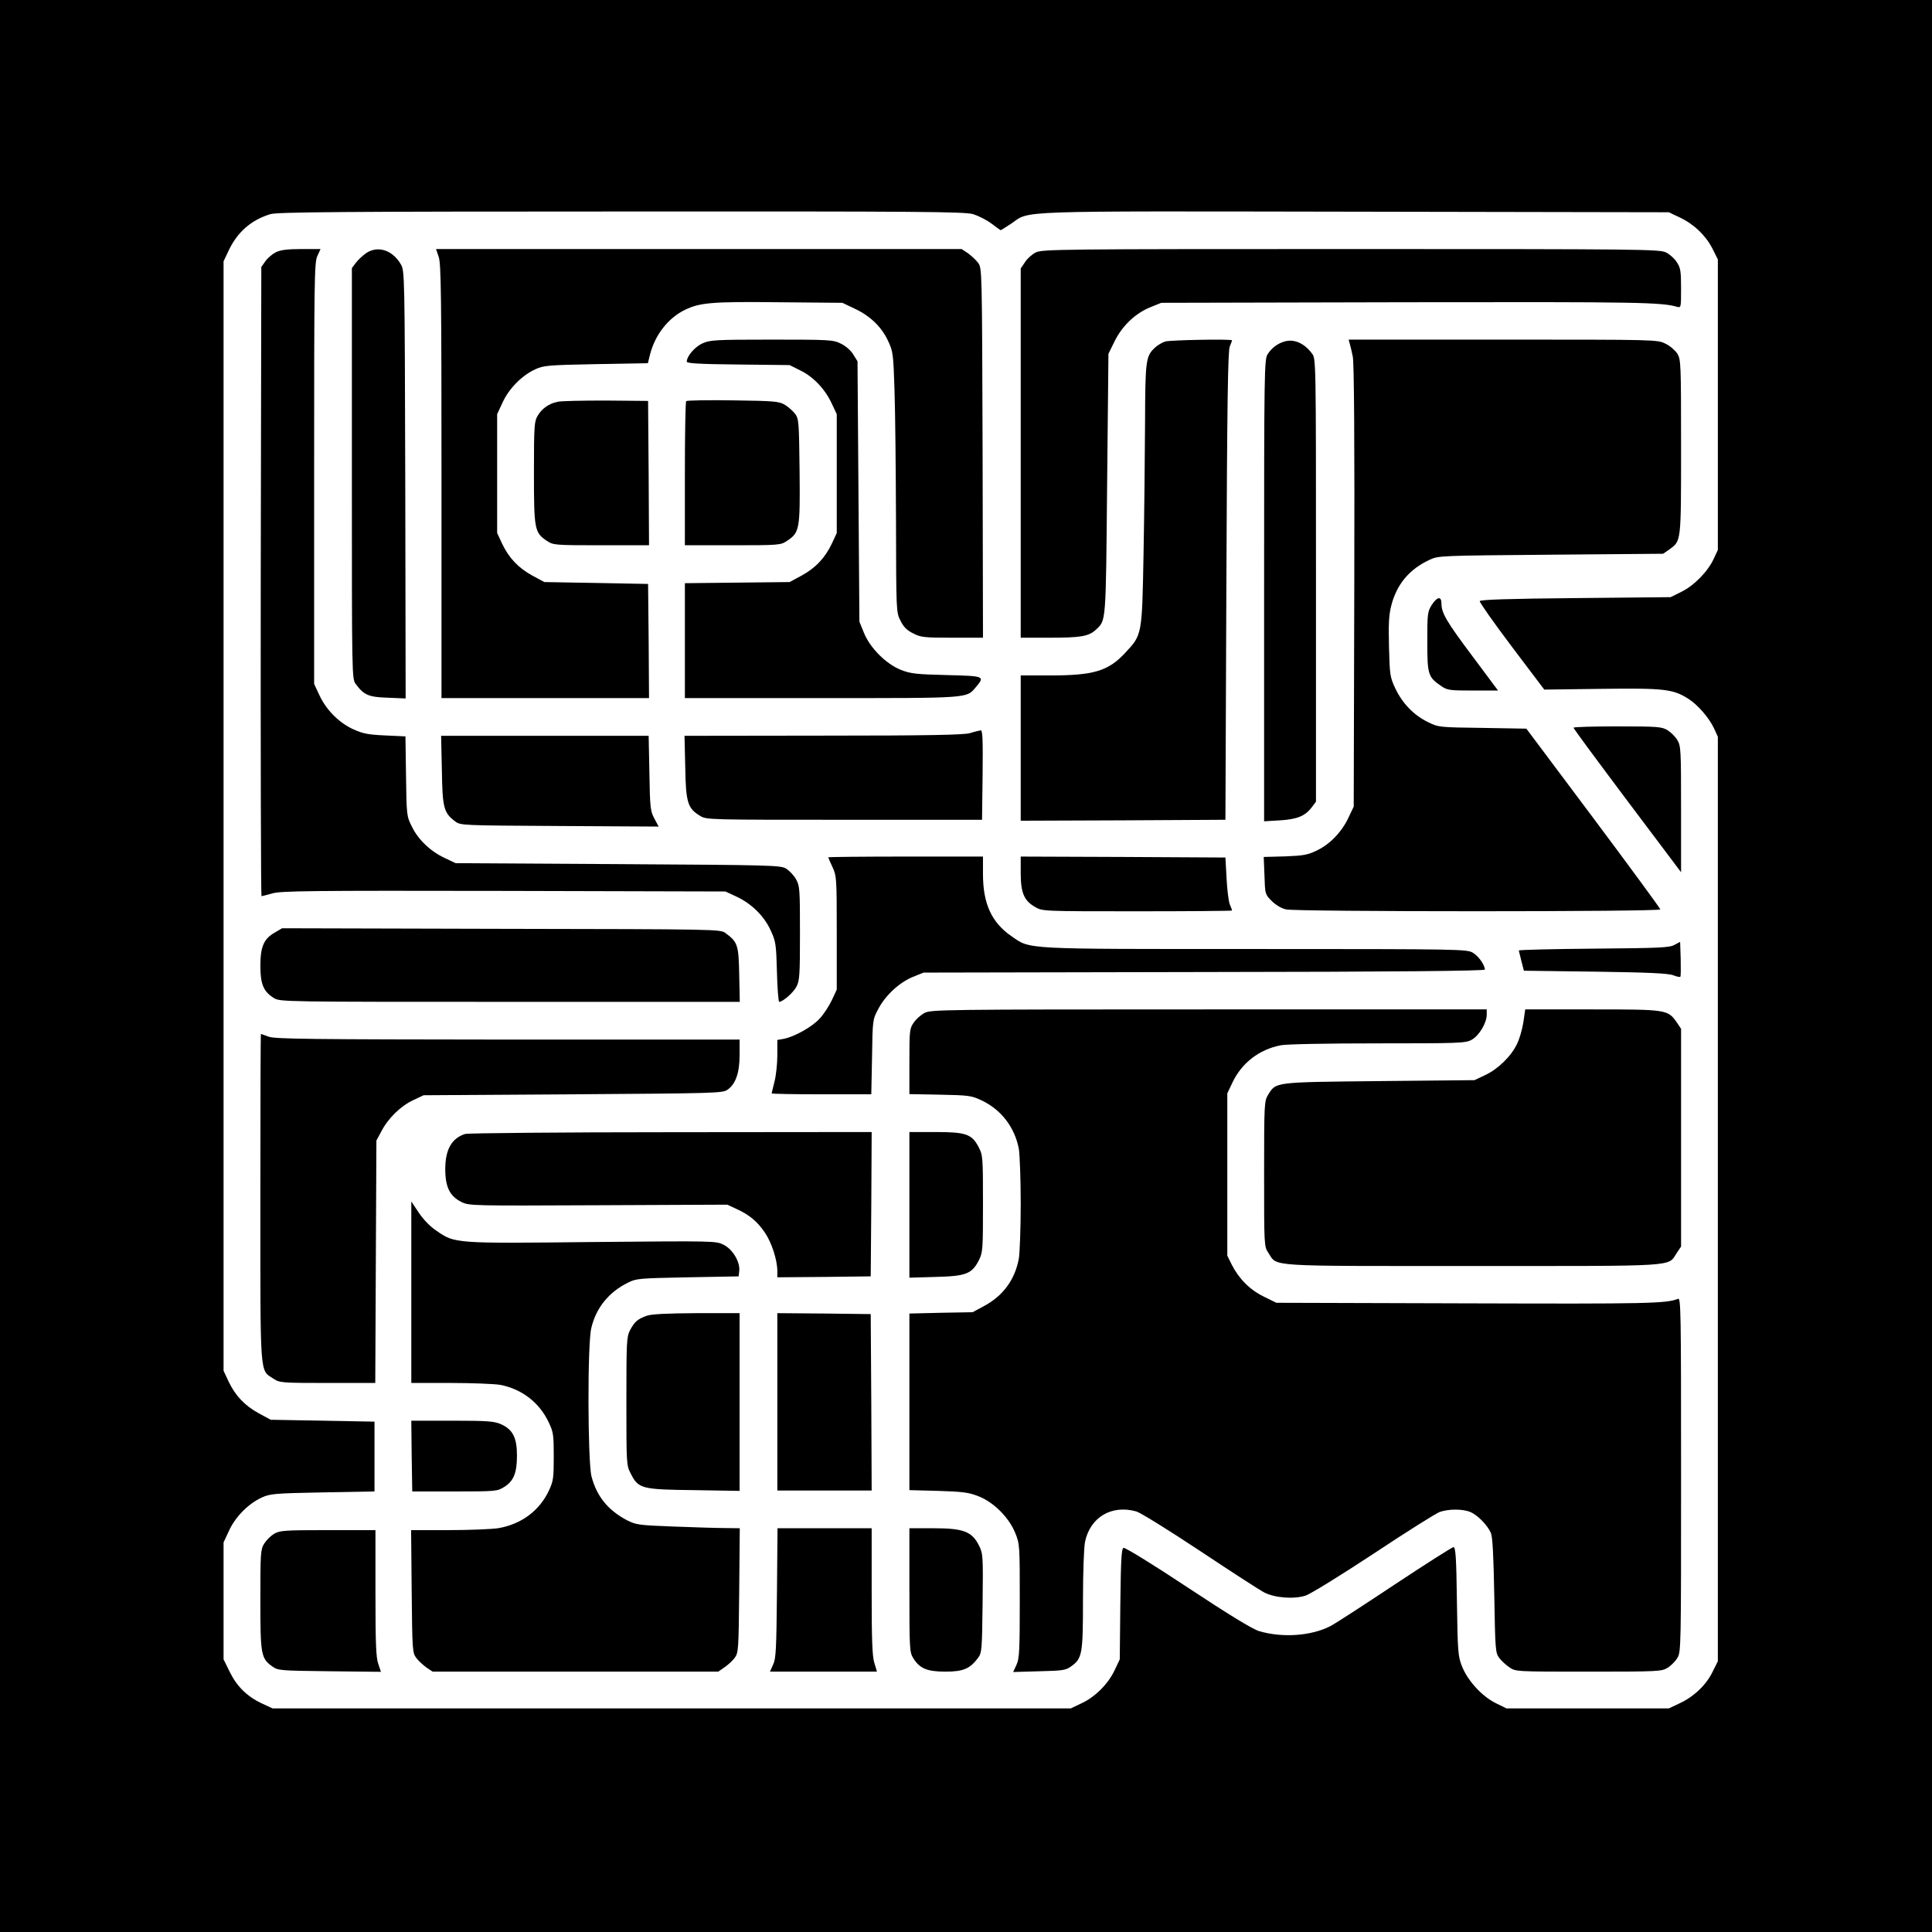 <?xml version="1.0" standalone="no"?>
<!DOCTYPE svg PUBLIC "-//W3C//DTD SVG 20010904//EN"
 "http://www.w3.org/TR/2001/REC-SVG-20010904/DTD/svg10.dtd">
<svg version="1.0" xmlns="http://www.w3.org/2000/svg"
 width="1024pt" height="1024pt" viewBox="0 0 1024 1024"
 preserveAspectRatio="xMidYMid meet">
<g transform="translate(0,1024) scale(0.1,-0.1)"
fill="#000000" stroke="none">
<path d="M0 5120 l0 -5120 5120 0 5120 0 0 5120 0 5120 -5120 0 -5120 0 0
-5120z m5158 3985 c28 -9 72 -31 97 -50 25 -19 47 -35 49 -35 2 0 27 16 56 35
104 70 -23 66 1820 63 l1665 -3 57 -27 c75 -35 138 -95 174 -165 l29 -58 0
-770 0 -770 -22 -47 c-30 -66 -105 -143 -172 -175 l-56 -28 -504 -5 c-346 -3
-505 -8 -508 -16 -2 -6 74 -114 169 -240 l173 -229 306 4 c331 4 376 -1 458
-53 50 -32 109 -100 135 -155 l21 -46 0 -2450 0 -2450 -28 -56 c-33 -69 -99
-132 -175 -167 l-57 -27 -430 0 -430 0 -57 28 c-73 36 -149 119 -179 195 -21
53 -23 75 -27 345 -3 233 -7 287 -18 287 -7 0 -148 -90 -313 -199 -165 -110
-318 -209 -340 -220 -102 -52 -255 -63 -378 -26 -34 10 -160 87 -378 231 -179
119 -332 213 -340 210 -11 -4 -14 -61 -17 -298 l-3 -293 -27 -57 c-34 -73
-103 -142 -176 -176 l-57 -27 -2115 0 -2115 0 -56 26 c-79 37 -133 90 -171
167 l-33 67 0 310 0 310 29 62 c33 73 103 144 174 176 44 20 66 22 322 27
l275 5 0 185 0 185 -275 5 -275 5 -63 34 c-75 41 -125 94 -161 170 l-26 56 0
2940 0 2940 26 55 c46 99 120 164 222 195 34 11 385 14 1858 14 1600 1 1821
-1 1867 -14z"/>
<path d="M1462 8903 c-18 -9 -43 -30 -55 -47 l-22 -31 -3 -1667 c-1 -918 1
-1668 4 -1668 3 0 29 7 58 15 46 13 200 15 1227 13 l1174 -3 60 -28 c79 -37
147 -104 181 -181 26 -56 28 -73 32 -218 2 -87 8 -158 12 -158 19 0 75 49 91
80 17 31 19 61 19 283 0 234 -1 251 -21 287 -11 20 -35 45 -52 56 -31 18 -68
19 -892 24 l-860 5 -57 27 c-76 35 -142 98 -175 167 -28 55 -28 60 -31 267
l-3 211 -107 5 c-89 4 -117 9 -168 32 -76 34 -144 102 -181 181 l-28 60 0
1115 c0 1028 1 1118 17 1153 l17 37 -102 0 c-73 0 -111 -5 -135 -17z"/>
<path d="M1940 8898 c-18 -13 -43 -36 -54 -51 l-21 -28 0 -1089 c0 -1084 0
-1089 21 -1116 43 -58 68 -69 170 -72 l94 -4 -2 1134 c-3 1123 -3 1133 -24
1168 -44 75 -122 100 -184 58z"/>
<path d="M2325 8879 c13 -35 15 -210 15 -1190 l0 -1149 550 0 550 0 -2 303 -3
302 -275 5 -275 5 -63 34 c-75 41 -125 94 -161 170 l-26 56 0 315 0 315 29 62
c33 73 103 144 174 176 44 20 66 22 321 27 l275 5 11 45 c27 106 97 195 186
238 79 38 142 44 498 40 l336 -3 67 -32 c81 -38 142 -97 176 -172 25 -53 27
-68 33 -256 4 -110 7 -421 8 -690 1 -488 1 -491 24 -535 16 -33 34 -51 67 -67
40 -21 58 -23 207 -23 l163 0 -2 979 c-3 976 -3 980 -24 1008 -11 15 -36 38
-54 51 l-33 22 -1393 0 -1393 0 14 -41z"/>
<path d="M5490 8902 c-19 -9 -45 -32 -57 -51 l-23 -34 0 -978 0 -979 153 0
c165 0 207 7 245 42 55 52 53 25 60 771 l7 692 33 67 c40 81 110 148 190 180
l57 23 1304 3 c1229 2 1344 0 1429 -24 22 -6 22 -5 22 98 0 93 -3 109 -23 139
-12 19 -38 42 -57 51 -33 17 -133 18 -1670 18 -1537 0 -1637 -1 -1670 -18z"/>
<path d="M3723 8420 c-40 -18 -83 -68 -83 -97 0 -9 70 -13 273 -15 l272 -3 56
-28 c69 -33 132 -99 167 -175 l27 -57 0 -315 0 -315 -26 -56 c-36 -76 -86
-129 -161 -170 l-63 -34 -277 -3 -278 -3 0 -305 0 -304 725 0 c794 0 766 -2
818 59 48 57 46 58 -155 63 -160 4 -190 7 -242 27 -79 31 -165 117 -197 197
l-24 59 -5 690 -5 690 -23 37 c-13 21 -40 45 -66 57 -40 20 -59 21 -367 21
-298 0 -327 -2 -366 -20z"/>
<path d="M6176 8430 c-16 -5 -40 -19 -54 -32 -49 -46 -52 -65 -53 -400 -1
-172 -4 -484 -8 -693 -8 -433 -7 -429 -98 -526 -89 -96 -167 -119 -398 -119
l-155 0 0 -385 0 -385 543 2 542 3 5 1240 c4 961 8 1246 18 1268 6 16 12 30
12 33 0 8 -325 2 -354 -6z"/>
<path d="M6808 8430 c-37 -11 -68 -34 -89 -67 -18 -27 -19 -78 -19 -1252 l0
-1224 85 5 c92 6 133 23 169 71 l21 28 0 1174 c0 1170 0 1174 -21 1201 -41 55
-95 79 -146 64z"/>
<path d="M7154 8418 c4 -13 11 -43 16 -68 7 -29 10 -456 8 -1215 l-3 -1170
-27 -57 c-35 -76 -98 -142 -167 -175 -49 -24 -70 -28 -169 -32 l-114 -3 4 -99
c3 -98 3 -99 39 -135 21 -21 52 -39 75 -44 54 -13 1984 -13 1984 0 0 5 -160
223 -355 484 l-355 474 -232 4 c-231 3 -233 3 -290 31 -75 37 -134 98 -172
177 -29 62 -30 72 -34 220 -3 122 -1 170 12 220 29 114 96 193 203 243 48 22
54 22 643 27 l595 5 33 23 c63 46 62 34 62 543 0 447 -1 463 -20 495 -12 18
-40 42 -64 53 -42 21 -53 21 -860 21 l-818 0 6 -22z"/>
<path d="M2953 8110 c-45 -10 -81 -36 -103 -73 -18 -30 -20 -52 -20 -302 0
-302 3 -318 69 -362 33 -22 41 -23 288 -23 l253 0 -2 383 -3 382 -225 2 c-124
0 -240 -2 -257 -7z"/>
<path d="M3637 8114 c-4 -4 -7 -178 -7 -386 l0 -378 254 0 c246 0 254 1 287
23 67 45 70 59 67 369 -3 263 -4 278 -24 305 -12 15 -36 37 -55 48 -31 18 -55
20 -274 23 -132 2 -243 0 -248 -4z"/>
<path d="M7588 7033 c-22 -36 -23 -48 -23 -195 0 -174 4 -187 75 -235 30 -21
44 -23 166 -23 l134 0 -135 181 c-138 184 -165 230 -165 280 0 41 -23 37 -52
-8z"/>
<path d="M8340 6383 c0 -5 129 -179 285 -387 l285 -379 0 334 c0 316 -1 336
-20 367 -11 18 -34 41 -52 52 -30 18 -51 20 -265 20 -128 0 -233 -3 -233 -7z"/>
<path d="M5140 6354 c-35 -9 -212 -13 -778 -13 l-734 -1 4 -167 c3 -188 13
-218 80 -258 32 -20 51 -20 763 -20 l730 0 3 238 c2 187 0 237 -10 236 -7 -1
-33 -7 -58 -15z"/>
<path d="M2342 6158 c3 -201 10 -226 71 -272 28 -21 38 -21 553 -24 l525 -3
-23 43 c-21 40 -23 57 -26 241 l-4 197 -550 0 -550 0 4 -182z"/>
<path d="M4390 5696 c0 -2 10 -26 23 -53 21 -46 22 -58 22 -348 l0 -300 -26
-56 c-15 -31 -43 -75 -64 -97 -39 -44 -134 -97 -191 -108 l-34 -6 0 -82 c0
-45 -7 -108 -15 -139 -8 -32 -15 -60 -15 -62 0 -3 119 -5 264 -5 l264 0 4 198
c3 194 3 198 32 252 37 73 113 143 184 172 l57 23 1488 3 c1015 1 1487 6 1487
13 0 24 -33 71 -63 89 -31 19 -59 20 -1152 20 -1247 0 -1191 -3 -1294 68 -105
72 -151 172 -151 329 l0 93 -410 0 c-225 0 -410 -2 -410 -4z"/>
<path d="M5410 5612 c0 -104 18 -146 76 -179 39 -23 40 -23 542 -23 276 0 502
2 502 4 0 3 -5 17 -12 33 -6 15 -14 78 -17 138 l-6 110 -542 3 -543 2 0 -88z"/>
<path d="M1456 5297 c-58 -33 -76 -75 -76 -177 0 -97 17 -136 72 -170 32 -20
53 -20 1251 -20 l1218 0 -3 144 c-3 157 -8 173 -72 220 -27 21 -33 21 -1189
23 l-1162 3 -39 -23z"/>
<path d="M8875 5232 c-26 -15 -79 -17 -427 -20 -219 -2 -398 -6 -398 -10 1 -4
7 -29 14 -57 l13 -50 379 -5 c282 -4 387 -9 412 -19 18 -7 35 -11 38 -8 3 2 3
45 2 95 l-3 90 -30 -16z"/>
<path d="M4900 4871 c-19 -10 -45 -33 -57 -51 -22 -31 -23 -43 -23 -206 l0
-173 163 -3 c151 -3 166 -5 219 -30 104 -49 176 -142 198 -257 5 -30 10 -161
10 -291 0 -130 -5 -261 -10 -291 -21 -112 -83 -196 -182 -250 l-63 -34 -167
-3 -168 -4 0 -468 0 -468 153 -4 c129 -4 161 -8 212 -28 81 -31 163 -113 196
-195 24 -59 24 -66 24 -360 0 -263 -2 -305 -17 -338 l-18 -39 138 4 c123 3
140 5 168 25 60 43 64 63 64 352 0 147 5 282 11 310 28 130 141 197 272 160
21 -6 173 -100 337 -209 164 -109 318 -209 342 -221 55 -28 156 -36 218 -16
25 8 187 108 360 222 173 115 331 214 350 221 47 17 123 17 163 0 39 -16 91
-70 109 -111 9 -21 14 -118 18 -332 5 -286 6 -303 26 -330 11 -15 36 -38 54
-50 33 -23 35 -23 419 -23 368 0 388 1 419 20 18 11 41 34 52 52 20 32 20 53
20 972 0 863 -1 938 -16 932 -64 -25 -154 -27 -1114 -24 l-1015 3 -67 33 c-74
36 -132 95 -170 170 l-23 47 0 430 0 430 27 57 c49 104 142 176 257 198 32 6
245 10 515 10 430 0 464 1 496 19 39 21 80 89 80 133 l0 28 -1473 0 c-1414 0
-1474 -1 -1507 -19z"/>
<path d="M8074 4821 c-6 -38 -21 -90 -34 -115 -31 -65 -101 -133 -168 -164
l-57 -27 -505 -5 c-561 -6 -546 -4 -589 -73 -20 -33 -21 -46 -21 -419 0 -384
0 -385 23 -419 49 -74 -22 -69 1082 -69 1104 0 1033 -5 1082 69 l23 34 0 577
0 577 -22 33 c-48 69 -52 70 -448 70 l-356 0 -10 -69z"/>
<path d="M1380 3893 c0 -968 -4 -912 69 -960 33 -22 41 -23 287 -23 l253 0 3
643 3 642 27 50 c36 69 102 133 168 164 l55 26 790 5 c744 5 793 6 819 23 44
29 66 89 66 185 l0 82 -1227 0 c-1043 1 -1234 3 -1268 15 -22 8 -41 15 -42 15
-2 0 -3 -390 -3 -867z"/>
<path d="M2466 4230 c-71 -22 -106 -82 -106 -186 0 -96 24 -144 86 -175 42
-20 53 -20 726 -17 l683 3 47 -22 c69 -31 112 -67 152 -126 36 -53 66 -145 66
-204 l0 -33 248 2 247 3 3 383 2 382 -1062 -1 c-585 0 -1076 -5 -1092 -9z"/>
<path d="M4820 3854 l0 -386 138 4 c162 4 193 16 230 88 21 42 22 55 22 301 0
247 -1 257 -23 299 -36 69 -67 80 -229 80 l-138 0 0 -386z"/>
<path d="M2180 3391 l0 -481 209 0 c114 0 232 -5 262 -10 115 -22 208 -94 257
-198 25 -52 27 -67 27 -182 0 -114 -2 -130 -26 -181 -50 -107 -148 -179 -270
-199 -35 -5 -153 -10 -262 -10 l-198 0 3 -324 c3 -311 4 -326 24 -353 11 -15
36 -38 54 -51 l33 -22 757 0 757 0 33 23 c18 12 43 35 54 50 20 27 21 42 24
358 l3 329 -78 1 c-43 0 -166 4 -273 8 -184 7 -198 9 -246 33 -101 53 -161
126 -189 233 -20 80 -22 699 -1 786 25 107 93 191 195 241 43 22 61 23 316 28
l270 5 3 28 c6 47 -34 115 -82 139 -41 21 -42 21 -697 15 -733 -8 -728 -8
-826 60 -32 21 -69 59 -93 95 l-40 60 0 -481z"/>
<path d="M3427 3266 c-49 -18 -64 -32 -88 -77 -18 -36 -19 -62 -19 -376 0
-331 0 -340 23 -383 40 -80 56 -85 335 -88 l242 -4 0 471 0 471 -227 0 c-164
-1 -239 -5 -266 -14z"/>
<path d="M4120 2810 l0 -470 250 0 250 0 -2 468 -3 467 -247 3 -248 2 0 -470z"/>
<path d="M2182 2523 l3 -188 225 0 c216 0 226 1 261 23 51 31 69 74 69 167 0
95 -22 138 -84 166 -36 16 -68 19 -259 19 l-217 0 2 -187z"/>
<path d="M4118 1798 c-3 -297 -5 -348 -20 -380 l-17 -38 284 0 283 0 -14 47
c-11 36 -14 122 -14 380 l0 333 -249 0 -250 0 -3 -342z"/>
<path d="M4820 1813 c0 -310 1 -330 20 -361 34 -55 73 -72 171 -72 94 0 130
15 173 73 20 27 21 43 24 290 3 256 2 263 -20 307 -37 73 -83 90 -240 90
l-128 0 0 -327z"/>
<path d="M1452 2110 c-18 -11 -41 -34 -52 -52 -19 -31 -20 -51 -20 -296 0
-292 3 -312 64 -355 30 -21 40 -22 303 -25 l272 -3 -14 42 c-12 33 -15 107
-15 375 l0 334 -252 0 c-235 0 -255 -2 -286 -20z"/>
</g>
</svg>
